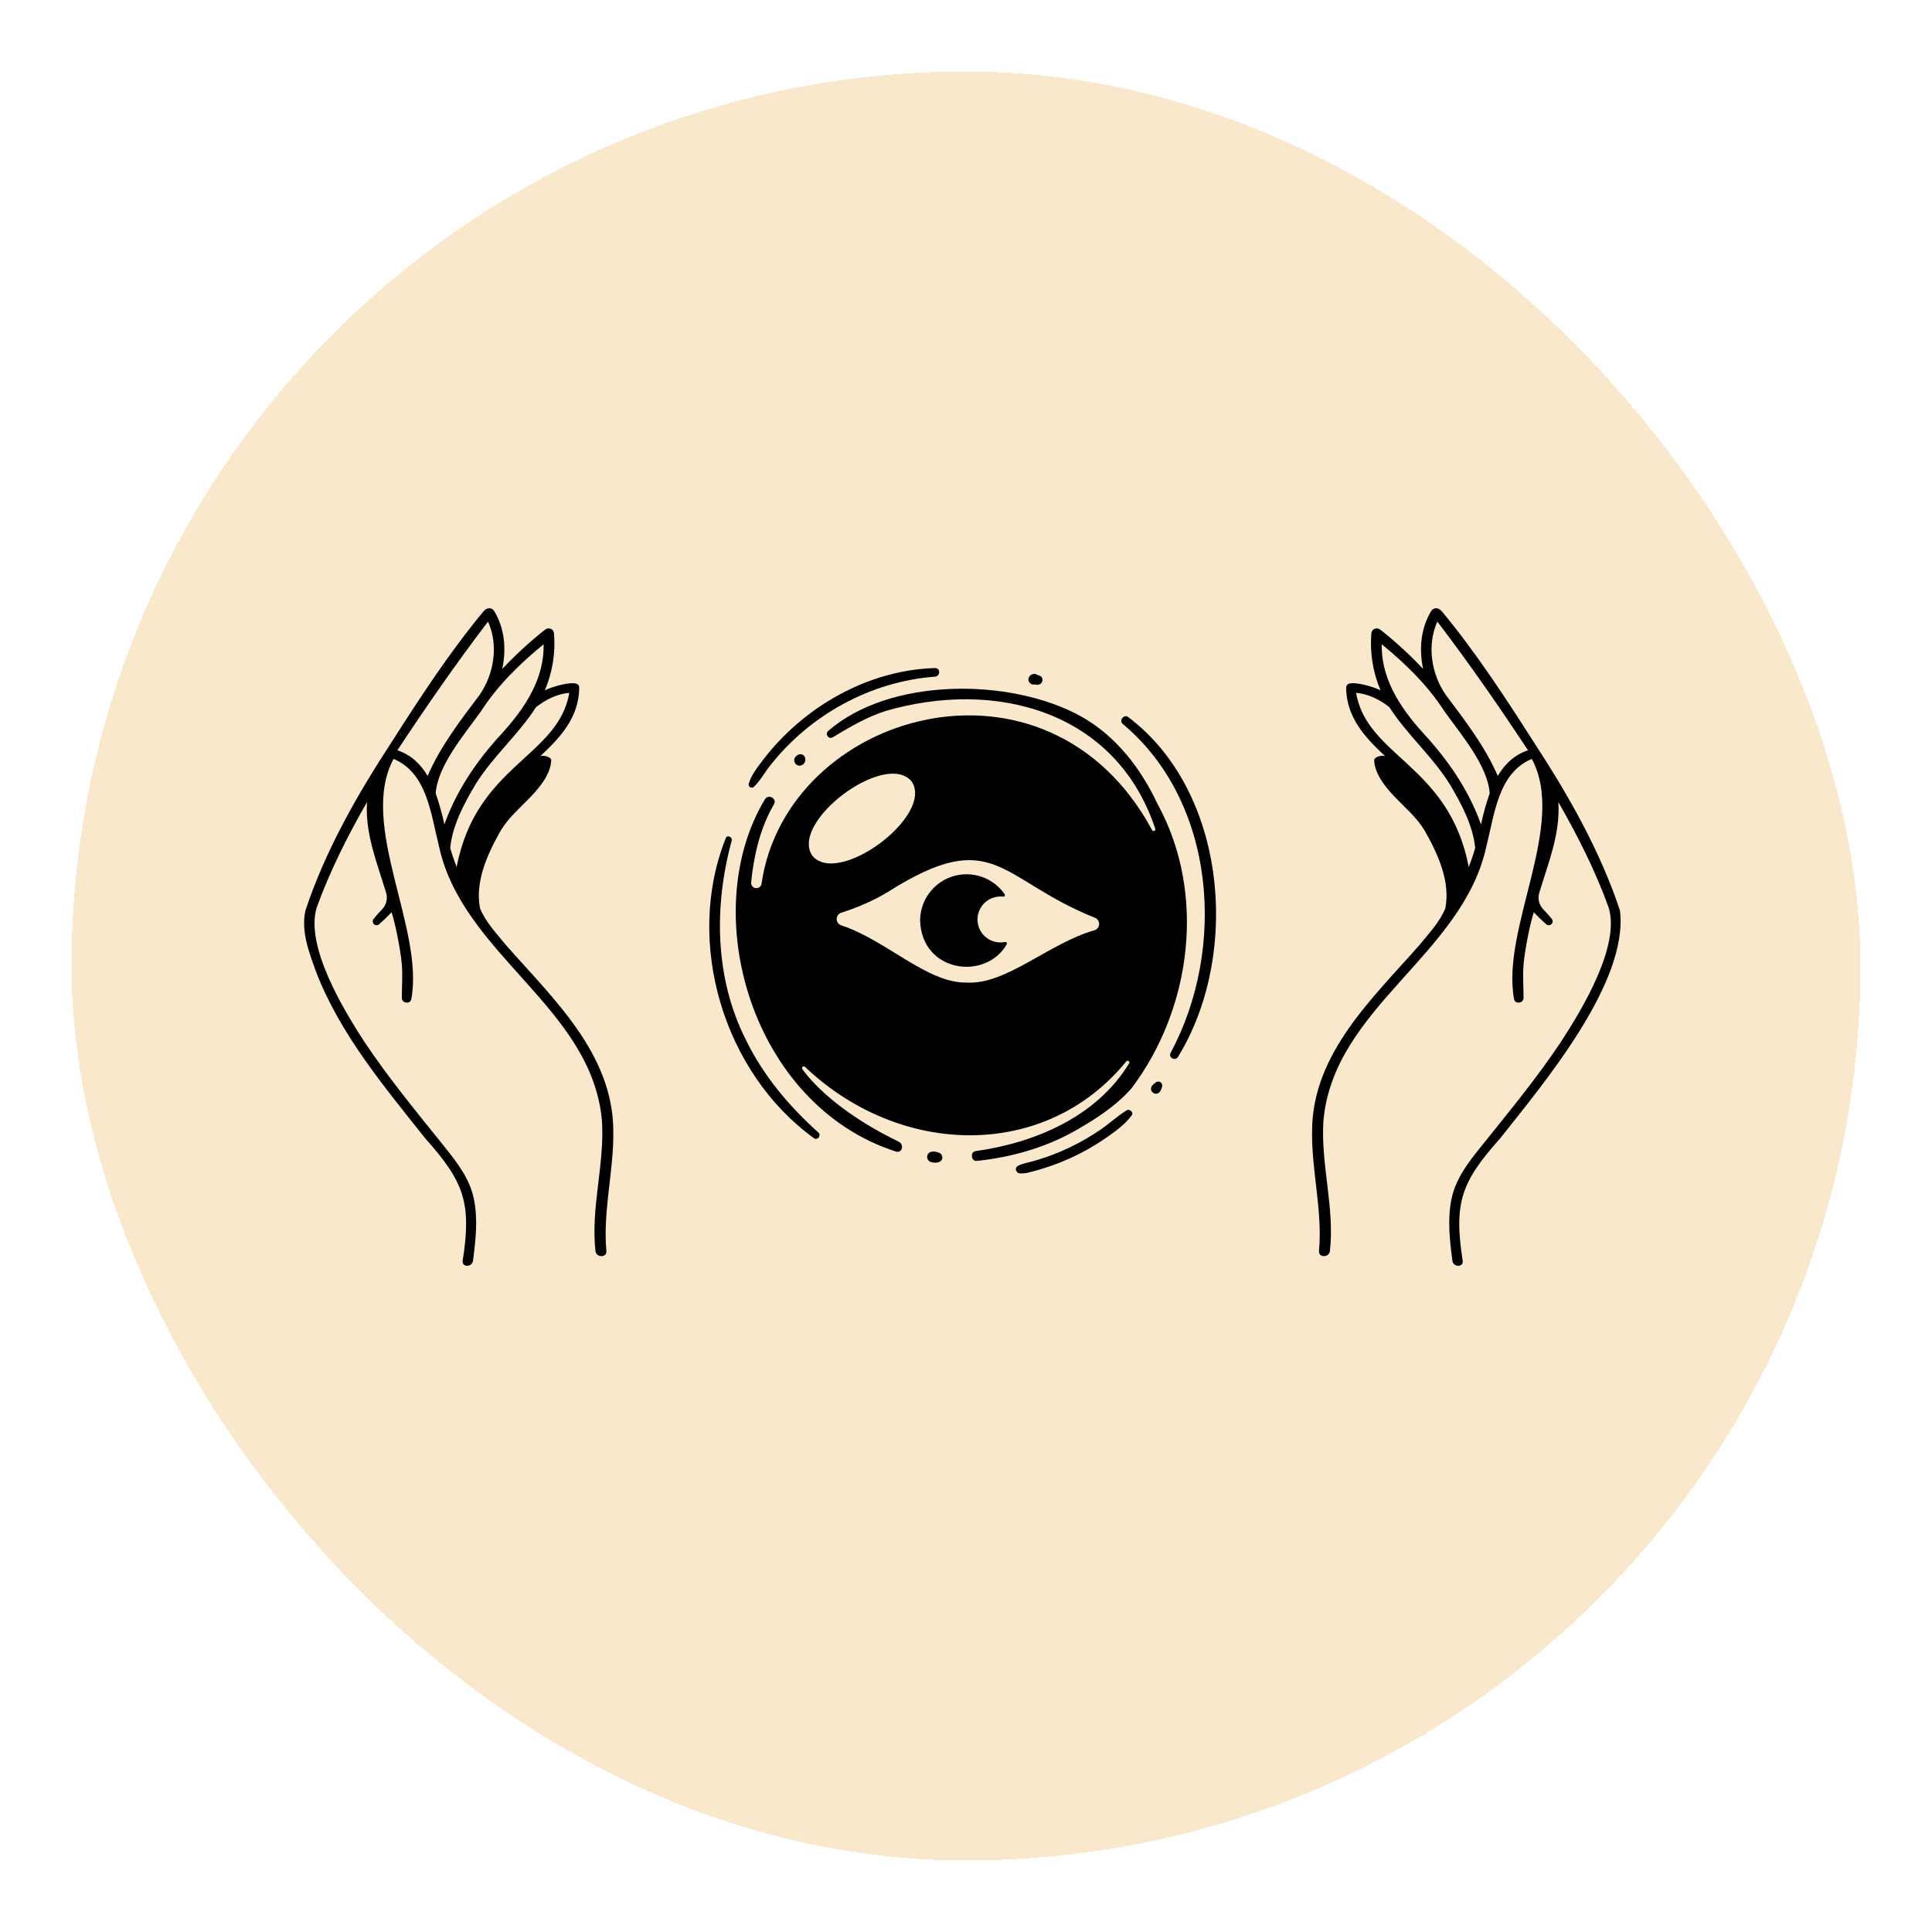 <svg width="108" height="108" viewBox="0 0 108 108" fill="none" xmlns="http://www.w3.org/2000/svg">
<g filter="url(#filter0_d_352_6998)">
<rect x="4" y="3" width="100" height="100" rx="50" fill="#FAE8CC" shape-rendering="crispEdges"/>
<path d="M34.284 62.2C34.257 57.889 30.909 54.818 28.263 51.806C27.742 51.162 27.154 50.553 26.837 49.784C26.536 48.263 27.265 46.714 27.996 45.42C28.448 44.676 29.108 44.13 29.701 43.505C30.205 42.973 30.781 42.265 30.814 41.497C30.82 41.317 30.373 41.192 30.194 41.275C31.324 40.232 32.361 39.1 32.38 37.453C32.383 37.412 32.374 37.37 32.355 37.332C32.336 37.295 32.308 37.263 32.273 37.24C31.926 37.074 30.883 37.38 30.458 37.589C30.883 36.588 31.059 35.5 30.971 34.417C30.948 34.143 30.668 34.043 30.461 34.205C29.613 34.876 28.816 35.608 28.076 36.395C28.312 35.297 28.215 34.127 27.622 33.154C27.521 32.987 27.253 32.901 27.017 33.188C25.132 35.468 23.506 37.953 21.915 40.447C19.988 43.391 18.184 46.542 17.074 49.898C16.814 51.084 17.291 52.272 17.687 53.375C19.039 56.845 21.478 59.744 23.768 62.633C25.935 65.058 26.374 66.225 25.863 69.484C25.814 69.85 26.392 69.848 26.439 69.484C26.588 68.335 26.727 67.16 26.488 66.013C26.248 64.866 25.548 63.979 24.832 63.086C23.299 61.174 21.733 59.282 20.372 57.24C19.203 55.446 17.04 51.878 17.707 49.725C18.448 47.678 19.437 45.719 20.517 43.838C20.4 45.599 21.084 47.25 21.584 48.906C21.632 49.065 21.637 49.234 21.598 49.396C21.56 49.558 21.479 49.706 21.364 49.826C21.2 49.998 21.039 50.174 20.891 50.358C20.854 50.399 20.834 50.453 20.836 50.508C20.837 50.564 20.86 50.617 20.899 50.656C20.939 50.695 20.991 50.718 21.047 50.719C21.102 50.721 21.156 50.701 21.197 50.664C21.439 50.456 21.666 50.227 21.888 49.995C22.095 50.593 22.392 52.111 22.461 52.897C22.515 53.531 22.462 54.15 22.462 54.783C22.462 55.08 22.928 55.16 22.992 54.855C23.73 50.896 20.023 45.107 22 41.424C23.887 42.203 24.09 44.551 24.535 46.283C25.833 52.386 33.105 55.309 33.651 61.675C33.803 64.103 33.018 66.499 33.286 68.927C33.329 69.311 33.932 69.322 33.896 68.927C33.694 66.667 34.321 64.456 34.284 62.2ZM22.214 40.943C23.829 38.493 25.5 36.081 27.281 33.749C27.876 35.058 27.617 36.687 26.808 37.848C25.727 39.284 24.623 40.716 23.904 42.374C23.519 41.723 22.989 41.2 22.214 40.943ZM24.355 43.348C24.465 41.793 25.968 40.046 26.873 38.781C27.815 37.318 29.042 36.115 30.389 35.016C30.424 37.15 29.146 38.844 27.753 40.331C26.498 41.761 25.477 43.306 24.842 45.083C24.715 44.496 24.552 43.916 24.355 43.348ZM25.166 46.402C25.296 45.13 25.921 43.967 26.562 42.879C27.529 41.298 28.971 40.084 29.967 38.526C30.504 38.116 31.132 37.785 31.822 37.733C31.212 41.32 26.621 41.748 25.527 47.465C25.39 47.119 25.27 46.765 25.166 46.402V46.402Z" fill="black"/>
<path d="M85.715 40.447C84.124 37.953 82.498 35.468 80.613 33.187C80.377 32.901 80.109 32.987 80.008 33.154C79.415 34.126 79.318 35.297 79.554 36.394C78.814 35.607 78.017 34.875 77.169 34.205C76.963 34.043 76.682 34.142 76.659 34.416C76.571 35.499 76.747 36.588 77.172 37.588C76.747 37.379 75.704 37.074 75.357 37.239C75.322 37.263 75.294 37.294 75.275 37.332C75.256 37.369 75.247 37.411 75.25 37.453C75.269 39.099 76.306 40.232 77.436 41.274C77.257 41.191 76.81 41.317 76.816 41.496C76.849 42.264 77.425 42.973 77.93 43.505C78.522 44.13 79.182 44.676 79.634 45.419C80.365 46.714 81.094 48.262 80.793 49.784C80.476 50.552 79.888 51.162 79.367 51.806C76.721 54.818 73.373 57.889 73.346 62.2C73.309 64.456 73.936 66.667 73.734 68.928C73.698 69.322 74.301 69.311 74.344 68.928C74.612 66.499 73.827 64.104 73.979 61.675C74.525 55.31 81.797 52.386 83.095 46.284C83.54 44.552 83.743 42.203 85.63 41.425C87.607 45.107 83.9 50.896 84.638 54.855C84.702 55.16 85.169 55.08 85.168 54.784C85.168 54.15 85.115 53.532 85.169 52.897C85.238 52.111 85.535 50.593 85.742 49.996C85.964 50.228 86.191 50.457 86.433 50.664C86.474 50.701 86.528 50.721 86.583 50.72C86.639 50.718 86.691 50.695 86.731 50.656C86.77 50.617 86.793 50.564 86.794 50.509C86.796 50.453 86.776 50.4 86.739 50.358C86.591 50.174 86.43 49.999 86.266 49.827C86.151 49.706 86.07 49.558 86.031 49.396C85.993 49.235 85.998 49.066 86.046 48.907C86.546 47.25 87.23 45.6 87.113 43.839C88.193 45.719 89.182 47.678 89.923 49.726C90.59 51.878 88.429 55.443 87.258 57.24C85.897 59.283 84.331 61.174 82.798 63.087C82.082 63.979 81.382 64.867 81.142 66.013C80.903 67.16 81.042 68.336 81.191 69.484C81.238 69.848 81.816 69.851 81.767 69.484C81.255 66.225 81.694 65.059 83.862 62.634C86.265 59.588 91.051 53.931 90.556 49.898C89.445 46.542 87.642 43.391 85.715 40.447ZM82.103 47.464C81.009 41.748 76.418 41.319 75.808 37.733C76.498 37.784 77.126 38.116 77.663 38.526C78.659 40.083 80.1 41.298 81.068 42.879C81.708 43.967 82.334 45.13 82.464 46.401C82.361 46.765 82.24 47.119 82.103 47.464ZM82.788 45.083C82.152 43.306 81.132 41.761 79.877 40.331C78.484 38.844 77.206 37.15 77.241 35.016C78.588 36.115 79.815 37.318 80.757 38.781C81.662 40.046 83.165 41.793 83.275 43.348C83.078 43.916 82.915 44.495 82.788 45.083ZM83.726 42.374C83.007 40.716 81.902 39.284 80.822 37.848C80.012 36.687 79.754 35.058 80.349 33.749C82.13 36.081 83.801 38.493 85.416 40.943C84.64 41.2 84.111 41.723 83.726 42.374Z" fill="black"/>
<path d="M44.934 41.239C44.892 41.196 44.836 41.17 44.776 41.164C44.752 41.157 44.727 41.157 44.703 41.164C44.606 41.183 44.52 41.238 44.462 41.317C44.427 41.358 44.405 41.408 44.398 41.461C44.391 41.514 44.399 41.568 44.421 41.616C44.444 41.671 44.482 41.718 44.531 41.751C44.58 41.784 44.639 41.801 44.698 41.8L44.778 41.789C44.804 41.777 44.833 41.768 44.859 41.754C44.923 41.713 44.971 41.653 44.998 41.582C45.024 41.511 45.026 41.433 45.005 41.361L44.977 41.295L44.934 41.239Z" fill="black"/>
<path d="M63.253 59.837C66.628 55.356 67.444 48.93 64.705 43.939C63.76 41.928 62.373 40.128 60.404 39.032C56.5 36.885 49.735 36.844 46.282 39.874C46.105 40.046 46.333 40.346 46.547 40.217C47.498 39.644 48.414 39.102 49.477 38.754C55.651 36.941 62.386 38.746 64.578 45.32C64.588 45.344 64.589 45.37 64.579 45.394C64.57 45.418 64.551 45.438 64.528 45.448C64.504 45.459 64.477 45.459 64.453 45.45C64.429 45.44 64.41 45.422 64.4 45.398C58.523 34.526 43.942 38.807 42.568 48.417C42.489 48.775 41.959 48.691 41.989 48.326C42.131 46.858 42.496 45.264 43.263 43.968C43.456 43.648 42.968 43.365 42.762 43.676C38.937 50.023 42.009 60.773 50.081 63.372C50.436 63.482 50.563 62.978 50.234 62.819C47.306 61.401 45.592 59.801 44.853 58.765C44.839 58.745 44.833 58.721 44.836 58.697C44.839 58.673 44.851 58.651 44.869 58.636C44.887 58.62 44.91 58.611 44.934 58.612C44.959 58.612 44.981 58.621 44.999 58.638C50.322 63.7 58.442 63.879 62.961 58.33C62.977 58.311 63 58.299 63.025 58.297C63.049 58.294 63.074 58.301 63.094 58.316C63.114 58.331 63.127 58.353 63.131 58.377C63.136 58.402 63.13 58.427 63.117 58.447C61.301 61.424 57.866 62.882 54.528 63.35C54.222 63.401 54.289 63.927 54.602 63.896C56.487 63.702 58.414 63.163 60.074 62.225C61.227 61.575 62.371 60.837 63.253 59.837ZM45.406 46.832C44.136 44.933 49.505 40.927 50.962 42.684C52.233 44.582 46.864 48.589 45.406 46.832ZM61.184 51.002C58.669 51.706 56.232 54.068 54.04 53.924C51.843 53.981 49.501 51.526 47.015 50.724C46.942 50.697 46.88 50.649 46.836 50.585C46.792 50.522 46.769 50.446 46.77 50.368C46.772 50.291 46.797 50.216 46.844 50.153C46.89 50.091 46.954 50.045 47.028 50.022C47.771 49.783 48.748 49.405 49.644 48.854C55.59 45.095 55.844 48.163 61.199 50.3C61.271 50.327 61.334 50.375 61.377 50.439C61.421 50.503 61.444 50.579 61.442 50.656C61.441 50.733 61.415 50.808 61.368 50.87C61.322 50.932 61.258 50.978 61.184 51.002L61.184 51.002Z" fill="black"/>
<path d="M52.527 63.454C52.292 63.339 51.87 63.303 51.829 63.646C51.823 63.72 51.844 63.794 51.889 63.853C51.934 63.912 51.999 63.952 52.072 63.966C52.273 64.027 52.613 64.012 52.671 63.763C52.684 63.703 52.677 63.64 52.651 63.584C52.625 63.529 52.581 63.483 52.527 63.454Z" fill="black"/>
<path d="M41.717 57.173C39.952 53.706 39.896 49.68 40.905 45.983C40.945 45.795 40.666 45.648 40.575 45.844C38.251 51.661 40.441 58.973 45.51 62.633C45.698 62.765 45.926 62.468 45.755 62.315C44.116 60.844 42.695 59.157 41.717 57.173Z" fill="black"/>
<path d="M65.848 58.086C69.354 52.395 68.606 43.237 63.053 39.075C62.825 38.918 62.54 39.282 62.755 39.462C67.995 43.843 68.552 52.059 65.442 57.849C65.295 58.117 65.678 58.334 65.848 58.086Z" fill="black"/>
<path d="M62.98 61.069C62.476 61.378 62.037 61.79 61.55 62.126C60.39 62.929 59.104 63.533 57.745 63.912C57.463 63.992 57.151 64.034 56.895 64.18C56.69 64.297 56.802 64.57 57.006 64.591C57.298 64.622 57.611 64.516 57.891 64.441C58.759 64.204 59.6 63.877 60.4 63.465C60.93 63.192 61.441 62.882 61.928 62.538C62.413 62.195 62.908 61.832 63.263 61.351C63.389 61.181 63.147 60.966 62.98 61.069Z" fill="black"/>
<path d="M64.884 59.506C64.837 59.473 64.78 59.458 64.723 59.464C64.666 59.469 64.613 59.495 64.574 59.537C63.943 59.939 64.779 60.516 64.942 59.804L64.958 59.765C64.967 59.693 64.969 59.683 64.962 59.735C64.973 59.694 64.971 59.65 64.957 59.609C64.943 59.569 64.918 59.533 64.884 59.506Z" fill="black"/>
<path d="M42.651 41.482C42.355 41.878 41.987 42.334 41.854 42.815C41.845 42.852 41.848 42.89 41.862 42.925C41.877 42.959 41.903 42.989 41.935 43.007C41.968 43.026 42.006 43.034 42.043 43.03C42.081 43.026 42.116 43.009 42.143 42.983C42.496 42.648 42.749 42.174 43.054 41.793C45.276 38.962 48.669 37.094 52.267 36.826C52.572 36.802 52.581 36.338 52.267 36.345C48.505 36.454 44.914 38.519 42.651 41.482Z" fill="black"/>
<path d="M57.642 37.235C57.708 37.269 57.785 37.277 57.857 37.258C58.275 37.404 58.467 36.828 58.023 36.742C57.667 36.49 57.258 36.984 57.642 37.235Z" fill="black"/>
<path d="M55.928 51.683C55.621 51.684 55.324 51.574 55.091 51.374C54.858 51.175 54.704 50.898 54.658 50.595C54.611 50.292 54.675 49.982 54.837 49.721C54.999 49.461 55.249 49.267 55.542 49.175C55.713 49.119 55.895 49.101 56.074 49.122C56.091 49.125 56.108 49.122 56.124 49.115C56.14 49.108 56.153 49.096 56.162 49.081C56.171 49.067 56.176 49.05 56.176 49.032C56.176 49.015 56.17 48.998 56.161 48.984C55.845 48.53 55.393 48.189 54.87 48.011C54.347 47.832 53.78 47.825 53.253 47.99C52.726 48.156 52.265 48.485 51.938 48.931C51.611 49.376 51.434 49.914 51.435 50.467C51.535 53.384 55.121 53.824 56.275 51.788C56.283 51.773 56.287 51.756 56.286 51.739C56.285 51.722 56.279 51.706 56.268 51.692C56.258 51.678 56.244 51.668 56.228 51.662C56.212 51.656 56.194 51.654 56.178 51.658C56.096 51.675 56.012 51.683 55.928 51.683Z" fill="black"/>
</g>
<defs>
<filter id="filter0_d_352_6998" x="0" y="-1" width="108" height="109" filterUnits="userSpaceOnUse" color-interpolation-filters="sRGB">
<feFlood flood-opacity="0" result="BackgroundImageFix"/>
<feColorMatrix in="SourceAlpha" type="matrix" values="0 0 0 0 0 0 0 0 0 0 0 0 0 0 0 0 0 0 127 0" result="hardAlpha"/>
<feOffset dy="1"/>
<feGaussianBlur stdDeviation="2"/>
<feComposite in2="hardAlpha" operator="out"/>
<feColorMatrix type="matrix" values="0 0 0 0 0 0 0 0 0 0 0 0 0 0 0 0 0 0 0.25 0"/>
<feBlend mode="normal" in2="BackgroundImageFix" result="effect1_dropShadow_352_6998"/>
<feBlend mode="normal" in="SourceGraphic" in2="effect1_dropShadow_352_6998" result="shape"/>
</filter>
</defs>
</svg>
